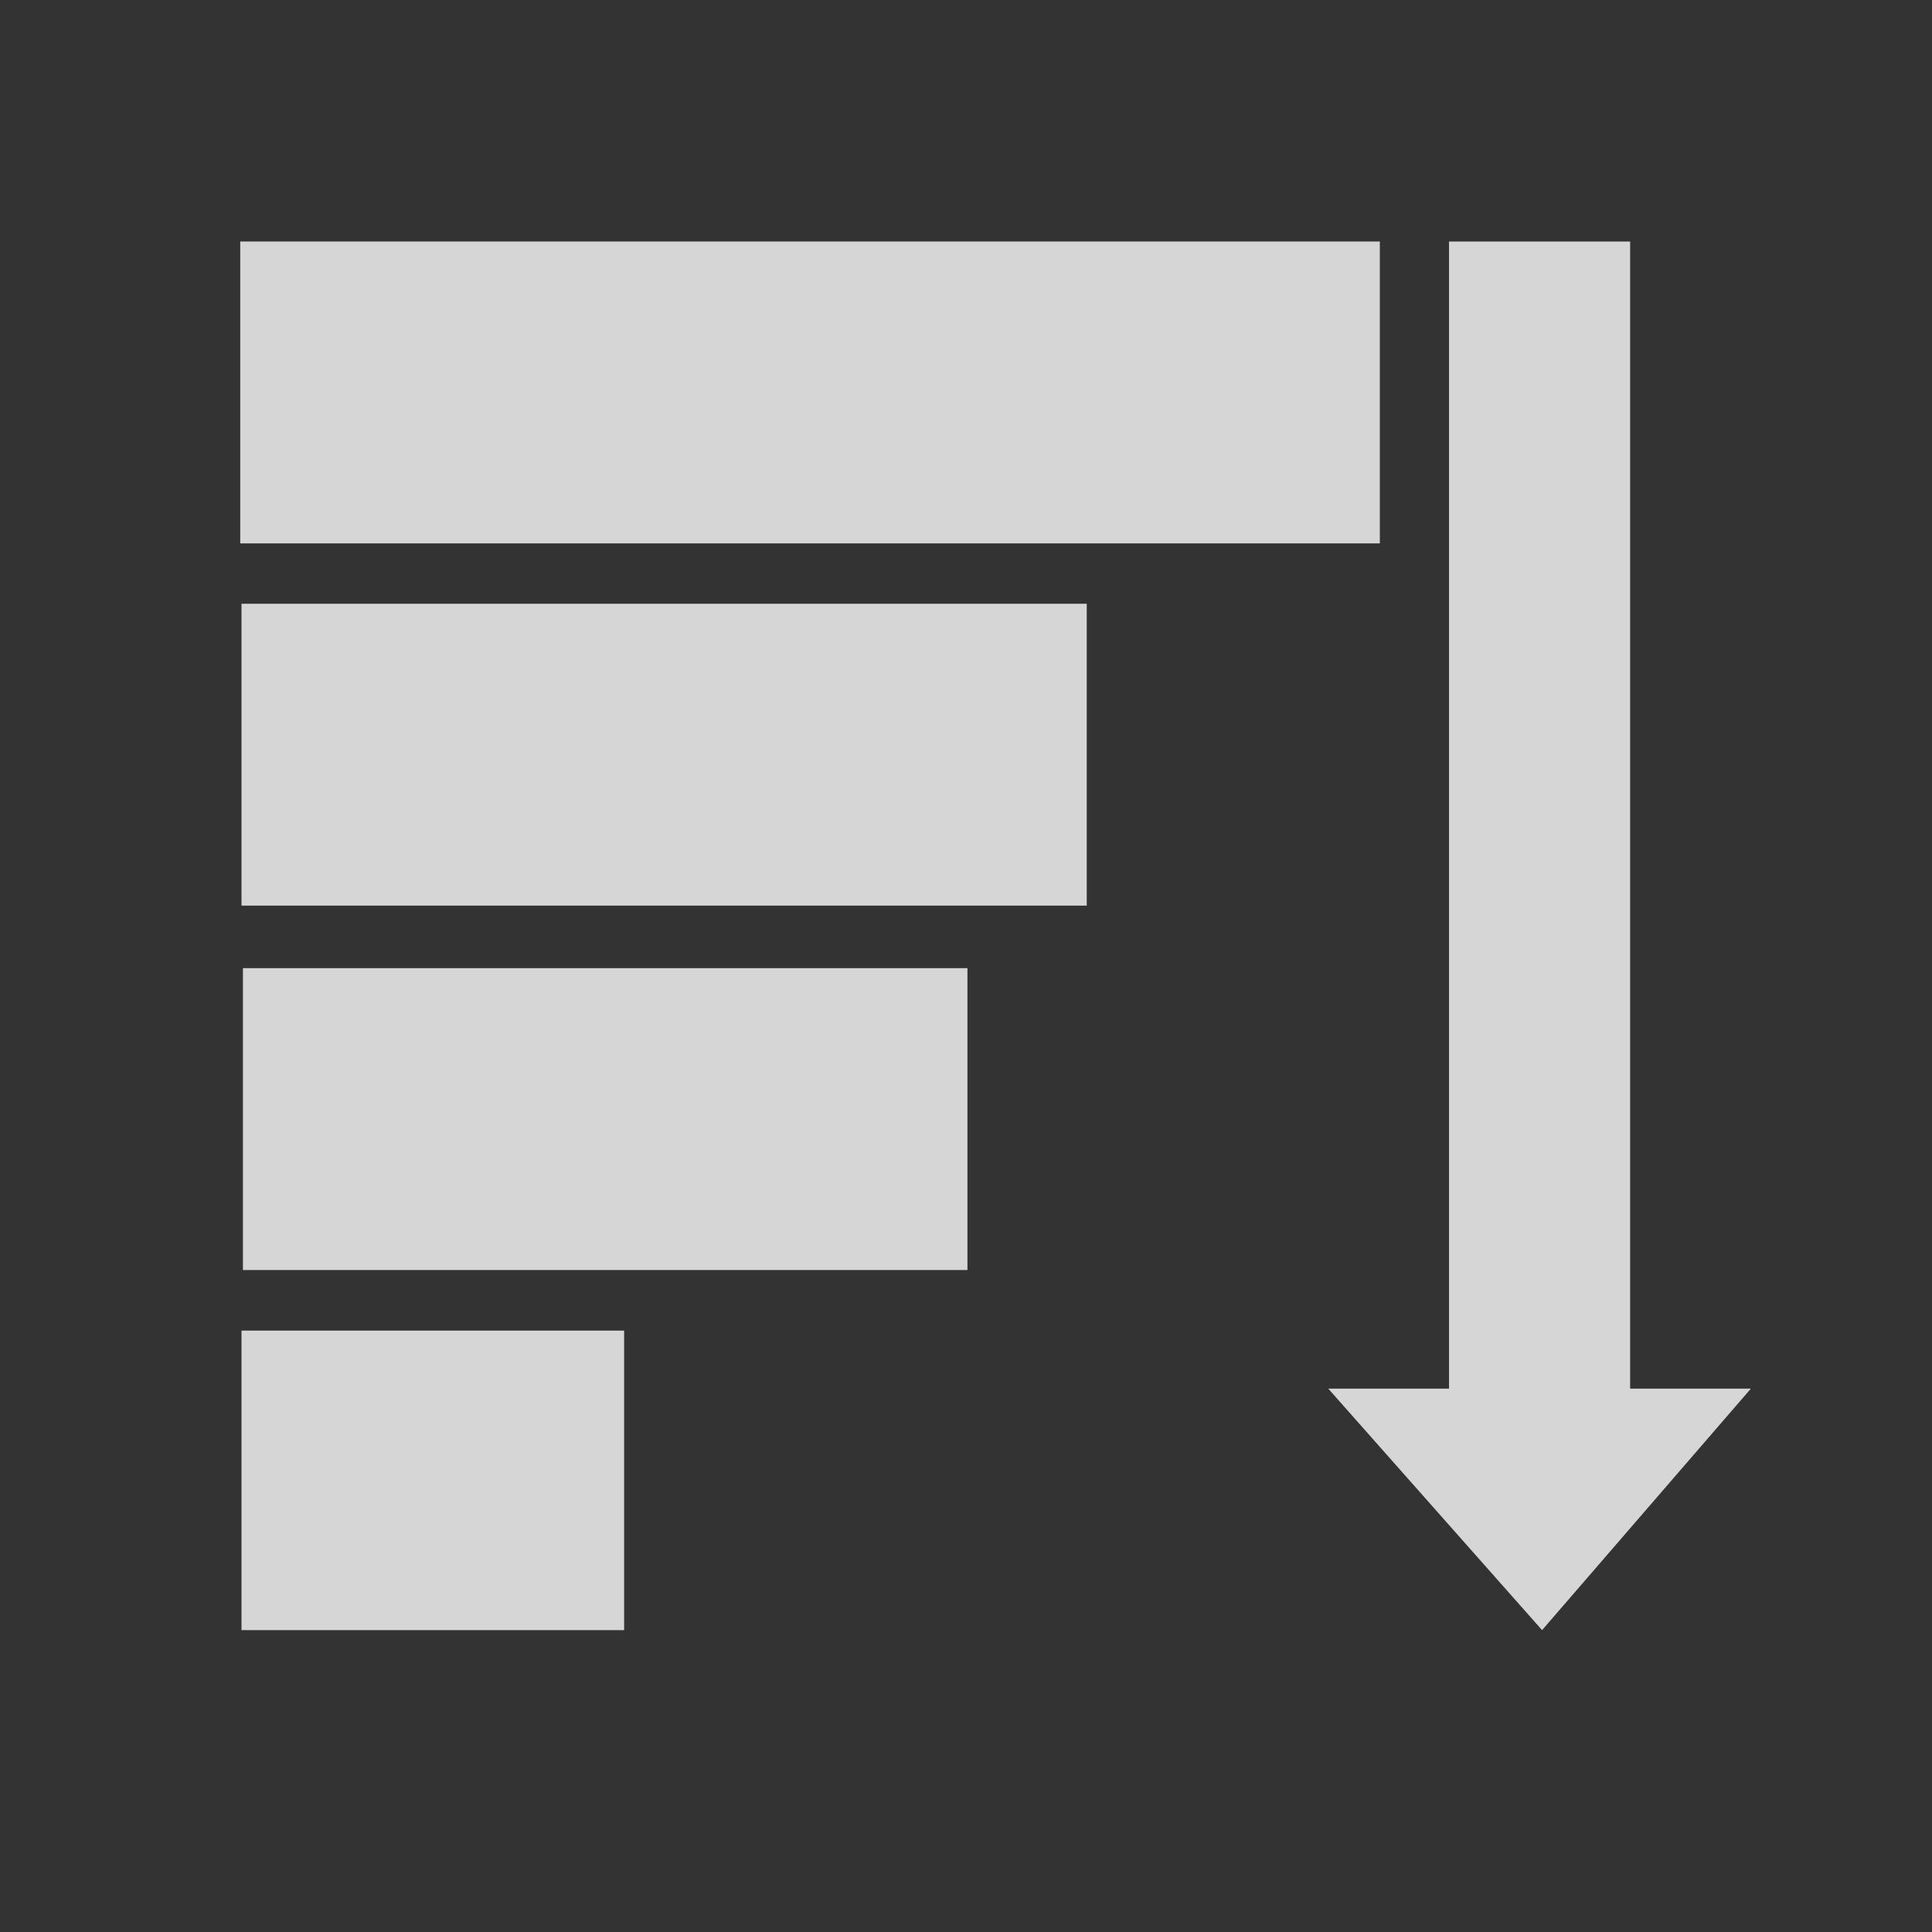 <?xml version="1.0" encoding="UTF-8" standalone="no"?>
<!-- Created with Inkscape (http://www.inkscape.org/) -->

<svg
   xmlns:dc="http://purl.org/dc/elements/1.1/"
   xmlns:cc="http://creativecommons.org/ns#"
   xmlns:rdf="http://www.w3.org/1999/02/22-rdf-syntax-ns#"
   xmlns:svg="http://www.w3.org/2000/svg"
   xmlns="http://www.w3.org/2000/svg"
   xmlns:sodipodi="http://sodipodi.sourceforge.net/DTD/sodipodi-0.dtd"
   xmlns:inkscape="http://www.inkscape.org/namespaces/inkscape"
   width="384"
   height="384"
   id="svg2"
   version="1.1"
   inkscape:version="0.91 r13725"
   sodipodi:docname="sort.svg">
  <rect width="100%" height="100%" fill="#333333" stroke="none"/>
  <defs
     id="defs4">
    <inkscape:path-effect
       effect="spiro"
       id="path-effect3263"
       is_visible="true" />
    <inkscape:path-effect
       effect="spiro"
       id="path-effect3263-3"
       is_visible="true" />
    <inkscape:path-effect
       effect="spiro"
       id="path-effect3263-3-8"
       is_visible="true" />
    <inkscape:path-effect
       effect="spiro"
       id="path-effect3263-3-8-9"
       is_visible="true" />
  </defs>
  <sodipodi:namedview
     id="base"
     pagecolor="#a0a0a0"
     bordercolor="#666666"
     borderopacity="1.0"
     inkscape:pageopacity="1"
     inkscape:pageshadow="2"
     inkscape:zoom="0.98994951"
     inkscape:cx="68.829951"
     inkscape:cy="198.66114"
     inkscape:document-units="px"
     inkscape:current-layer="layer1"
     showgrid="true"
     inkscape:window-width="1280"
     inkscape:window-height="718"
     inkscape:window-x="-3"
     inkscape:window-y="-3"
     inkscape:window-maximized="1"
     inkscape:snap-global="true"
     inkscape:snap-bbox="true"
     inkscape:snap-object-midpoints="false"
     inkscape:snap-center="false"
     inkscape:bbox-paths="true"
     inkscape:bbox-nodes="true">
    <inkscape:grid
       type="xygrid"
       id="grid-mdpi"
       empspacing="1"
       visible="true"
       enabled="true"
       snapvisiblegridlinesonly="true"
       spacingx="12px"
       spacingy="12px" />
    <inkscape:grid
       type="xygrid"
       id="grid-hdpi"
       empspacing="1"
       visible="false"
       enabled="true"
       snapvisiblegridlinesonly="true"
       spacingx="8px"
       spacingy="8px" />
    <inkscape:grid
       type="xygrid"
       id="grid-xhdpi"
       empspacing="1"
       visible="false"
       enabled="true"
       snapvisiblegridlinesonly="true"
       spacingx="6px"
       spacingy="6px" />
    <inkscape:grid
       type="xygrid"
       id="grid-xxhdpi"
       empspacing="1"
       visible="false"
       enabled="true"
       snapvisiblegridlinesonly="true"
       spacingx="4px"
       spacingy="4px" />
    <inkscape:grid
       type="xygrid"
       id="grid-xxxhdpi"
       empspacing="1"
       visible="false"
       enabled="true"
       snapvisiblegridlinesonly="true"
       spacingx="3px"
       spacingy="3px" />
  </sodipodi:namedview>
  <g
     inkscape:groupmode="layer"
     id="layer1"
     inkscape:label="Object">
    <path
       style="opacity:0.8;fill:#ffffff;fill-opacity:1;fill-rule:nonzero;stroke:none"
       d="m 274.25,108 0,-60 -226.5,0 0,60 z"
       id="path3910"
       inkscape:connector-curvature="0"
       sodipodi:nodetypes="ccccc" />
    <path
       style="opacity:0.8;fill:#ffffff;fill-opacity:1;fill-rule:nonzero;stroke:none"
       d="m 348,276 -41.5,48 -42.5,-48 24,0 0,-228 36,0 0,228 z"
       id="path3908"
       inkscape:connector-curvature="0"
       sodipodi:nodetypes="cccccccc" />
    <path
       style="opacity:0.8;fill:#ffffff;fill-opacity:1;fill-rule:nonzero;stroke:none"
       d="m 192.286,252.429 0,-60 -144,0 0,60 z"
       id="path3906"
       inkscape:connector-curvature="0"
       sodipodi:nodetypes="ccccc" />
    <path
       style="opacity:0.8;fill:#ffffff;fill-opacity:1;fill-rule:nonzero;stroke:none"
       d="m 216,180 0,-60 -168,0 0,60 z"
       id="path3904"
       inkscape:connector-curvature="0"
       sodipodi:nodetypes="ccccc" />
    <path
       style="opacity:0.8;fill:#ffffff;fill-opacity:1;fill-rule:nonzero;stroke:none"
       d="m 48,324 0,-59.532 76.05,0 0,59.532 z"
       id="path1304"
       inkscape:connector-curvature="0"
       sodipodi:nodetypes="ccccc" />
  </g>
</svg>
